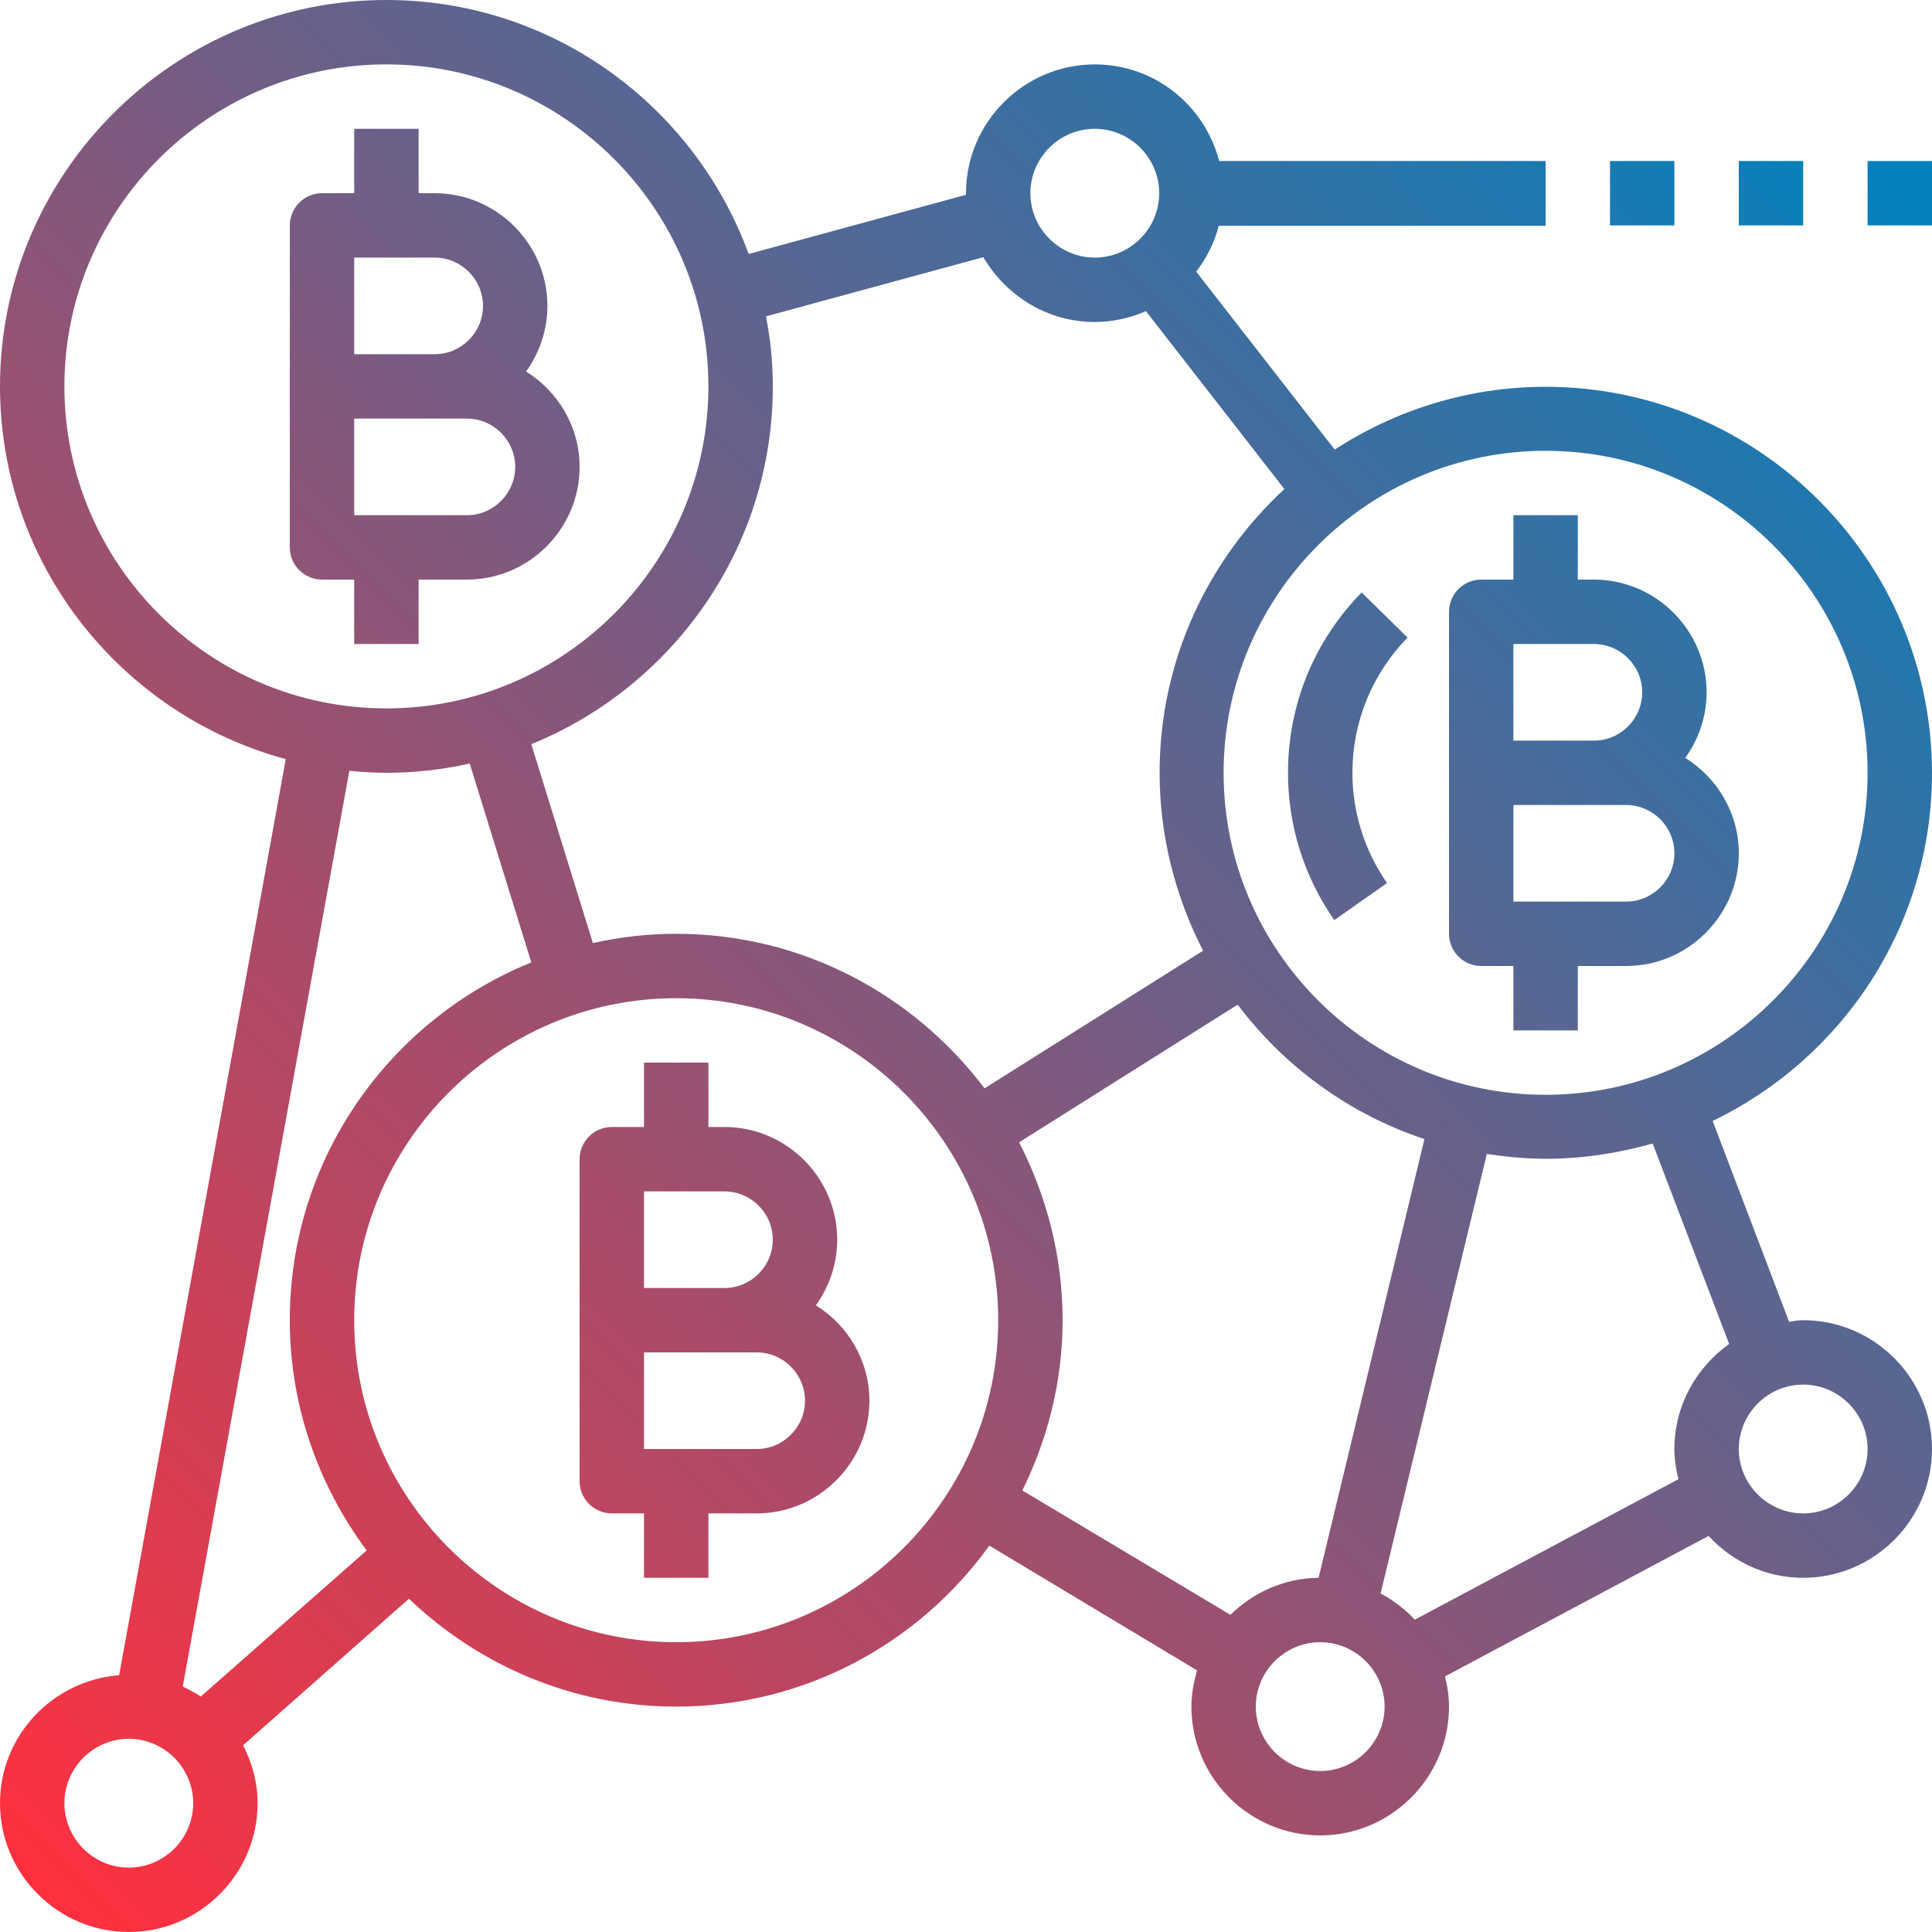 <?xml version="1.0" encoding="utf-8"?>
<!-- Generator: Adobe Illustrator 21.0.0, SVG Export Plug-In . SVG Version: 6.00 Build 0)  -->
<svg version="1.1" id="Capa_1" xmlns="http://www.w3.org/2000/svg" xmlns:xlink="http://www.w3.org/1999/xlink" x="0px" y="0px"
	 viewBox="0 0 480 480" style="enable-background:new 0 0 480 480;" xml:space="preserve">
<style type="text/css">
	.st0{fill:url(#SVGID_1_);}
</style>
<linearGradient id="SVGID_1_" gradientUnits="userSpaceOnUse" x1="-3.219" y1="457.981" x2="447.381" y2="7.381">
	<stop  offset="0" style="stop-color:#FF303E"/>
	<stop  offset="1" style="stop-color:#0082BE"/>
</linearGradient>
<path class="st0" d="M448,328c-1.2,0-2.3,0.2-3.5,0.4l-19-49.9c32.2-15.5,54.5-48.4,54.5-86.4c0-52.9-43.1-96-96-96
	c-19.3,0-37.3,5.8-52.4,15.6l-34.4-44.2c2.6-3.4,4.5-7.2,5.6-11.4H384V40h-81.1c-3.6-13.8-16-24-30.9-24c-17.6,0-32,14.4-32,32
	c0,0.1,0,0.3,0,0.4l-54,14.7C172.6,26.4,137.4,0,96,0C43.1,0,0,43.1,0,96c0,44.3,30.2,81.6,71,92.6L29.6,416.2
	C13.1,417.5,0,431.2,0,448c0,17.6,14.4,32,32,32s32-14.4,32-32c0-5.2-1.4-10.1-3.6-14.4l41.2-36.4c17.3,16.5,40.6,26.8,66.4,26.8
	c32,0,60.4-15.8,77.8-40l51.6,31c-0.8,2.9-1.4,5.9-1.4,9c0,17.6,14.4,32,32,32s32-14.4,32-32c0-2.6-0.4-5.1-1-7.5l65.5-34.9
	c5.9,6.4,14.2,10.4,23.5,10.4c17.6,0,32-14.4,32-32S465.6,328,448,328z M384,112c44.1,0,80,35.9,80,80s-35.9,80-80,80
	s-80-35.9-80-80S339.9,112,384,112z M272,32c8.8,0,16,7.2,16,16s-7.2,16-16,16s-16-7.2-16-16S263.2,32,272,32z M190.3,78.6l54-14.7
	C249.9,73.4,260.1,80,272,80c4.5,0,8.8-1,12.7-2.7l34.4,44.2c-19,17.6-31,42.6-31,70.5c0,15.9,4,30.9,10.8,44.2l-54.3,34.2
	C227,247.1,199.3,232,168,232c-7.1,0-14,0.8-20.7,2.3L132,184.9c35.1-14.3,60-48.7,60-88.9C192,90,191.4,84.2,190.3,78.6z M16,96
	c0-44.1,35.9-80,80-80s80,35.9,80,80s-35.9,80-80,80S16,140.1,16,96z M32,464c-8.8,0-16-7.2-16-16s7.2-16,16-16s16,7.2,16,16
	S40.8,464,32,464z M49.9,421.5c-1.4-1-3-1.7-4.5-2.5l41.4-227.5c3,0.3,6.1,0.5,9.2,0.5c7.1,0,14-0.8,20.7-2.3l15.3,49.4
	c-35.2,14.3-60,48.7-60,88.9c0,21.4,7.2,41.2,19.1,57.2L49.9,421.5z M168,408c-44.1,0-80-35.9-80-80s35.9-80,80-80s80,35.9,80,80
	S212.1,408,168,408z M254,370.3c6.3-12.8,10-27.1,10-42.3c0-15.9-4-30.9-10.8-44.2l54.3-34.2c11.6,15.4,27.7,27.2,46.4,33.4
	l-26.3,109c-8.5,0.1-16.2,3.6-21.9,9.2L254,370.3z M328,440c-8.8,0-16-7.2-16-16s7.2-16,16-16s16,7.2,16,16S336.8,440,328,440z
	 M416,360c0,2.6,0.4,5.1,1,7.5l-65.5,34.9c-2.4-2.6-5.3-4.8-8.5-6.5l26.4-109.2c4.8,0.7,9.6,1.2,14.6,1.2c9.2,0,18.1-1.4,26.6-3.8
	l19,49.8C421.4,339.8,416,349.2,416,360z M448,376c-8.8,0-16-7.2-16-16s7.2-16,16-16s16,7.2,16,16S456.8,376,448,376z M349.7,158.4
	l-11.4-11.2c-11.8,12-18.3,27.9-18.3,44.8c0,13.2,4,25.8,11.5,36.6l13.1-9.2c-5.6-8.1-8.6-17.6-8.6-27.4
	C336,179.4,340.9,167.4,349.7,158.4z M418.7,188.3c3.3-4.6,5.3-10.2,5.3-16.3c0-15.4-12.6-28-28-28h-4v-16h-16v16h-8
	c-4.4,0-8,3.6-8,8v40v40c0,4.4,3.6,8,8,8h8v16h16v-16h12c15.4,0,28-12.6,28-28C432,202,426.6,193.2,418.7,188.3z M376,160h20
	c6.6,0,12,5.4,12,12s-5.4,12-12,12h-20V160z M404,224h-28v-24h20h8c6.6,0,12,5.4,12,12S410.6,224,404,224z M130.7,92.3
	C134,87.7,136,82.1,136,76c0-15.4-12.6-28-28-28h-4V32H88v16h-8c-4.4,0-8,3.6-8,8v40v40c0,4.4,3.6,8,8,8h8v16h16v-16h12
	c15.4,0,28-12.6,28-28C144,106,138.6,97.2,130.7,92.3z M88,64h20c6.6,0,12,5.4,12,12s-5.4,12-12,12H88V64z M116,128H88v-24h20h8
	c6.6,0,12,5.4,12,12S122.6,128,116,128z M202.7,324.3c3.3-4.6,5.3-10.2,5.3-16.3c0-15.4-12.6-28-28-28h-4v-16h-16v16h-8
	c-4.4,0-8,3.6-8,8v40v40c0,4.4,3.6,8,8,8h8v16h16v-16h12c15.4,0,28-12.6,28-28C216,338,210.6,329.2,202.7,324.3z M160,296h20
	c6.6,0,12,5.4,12,12s-5.4,12-12,12h-20V296z M188,360h-28v-24h20h8c6.6,0,12,5.4,12,12S194.6,360,188,360z M400,40h16v16h-16V40z
	 M432,40h16v16h-16V40z M464,40h16v16h-16V40z"/>
</svg>
